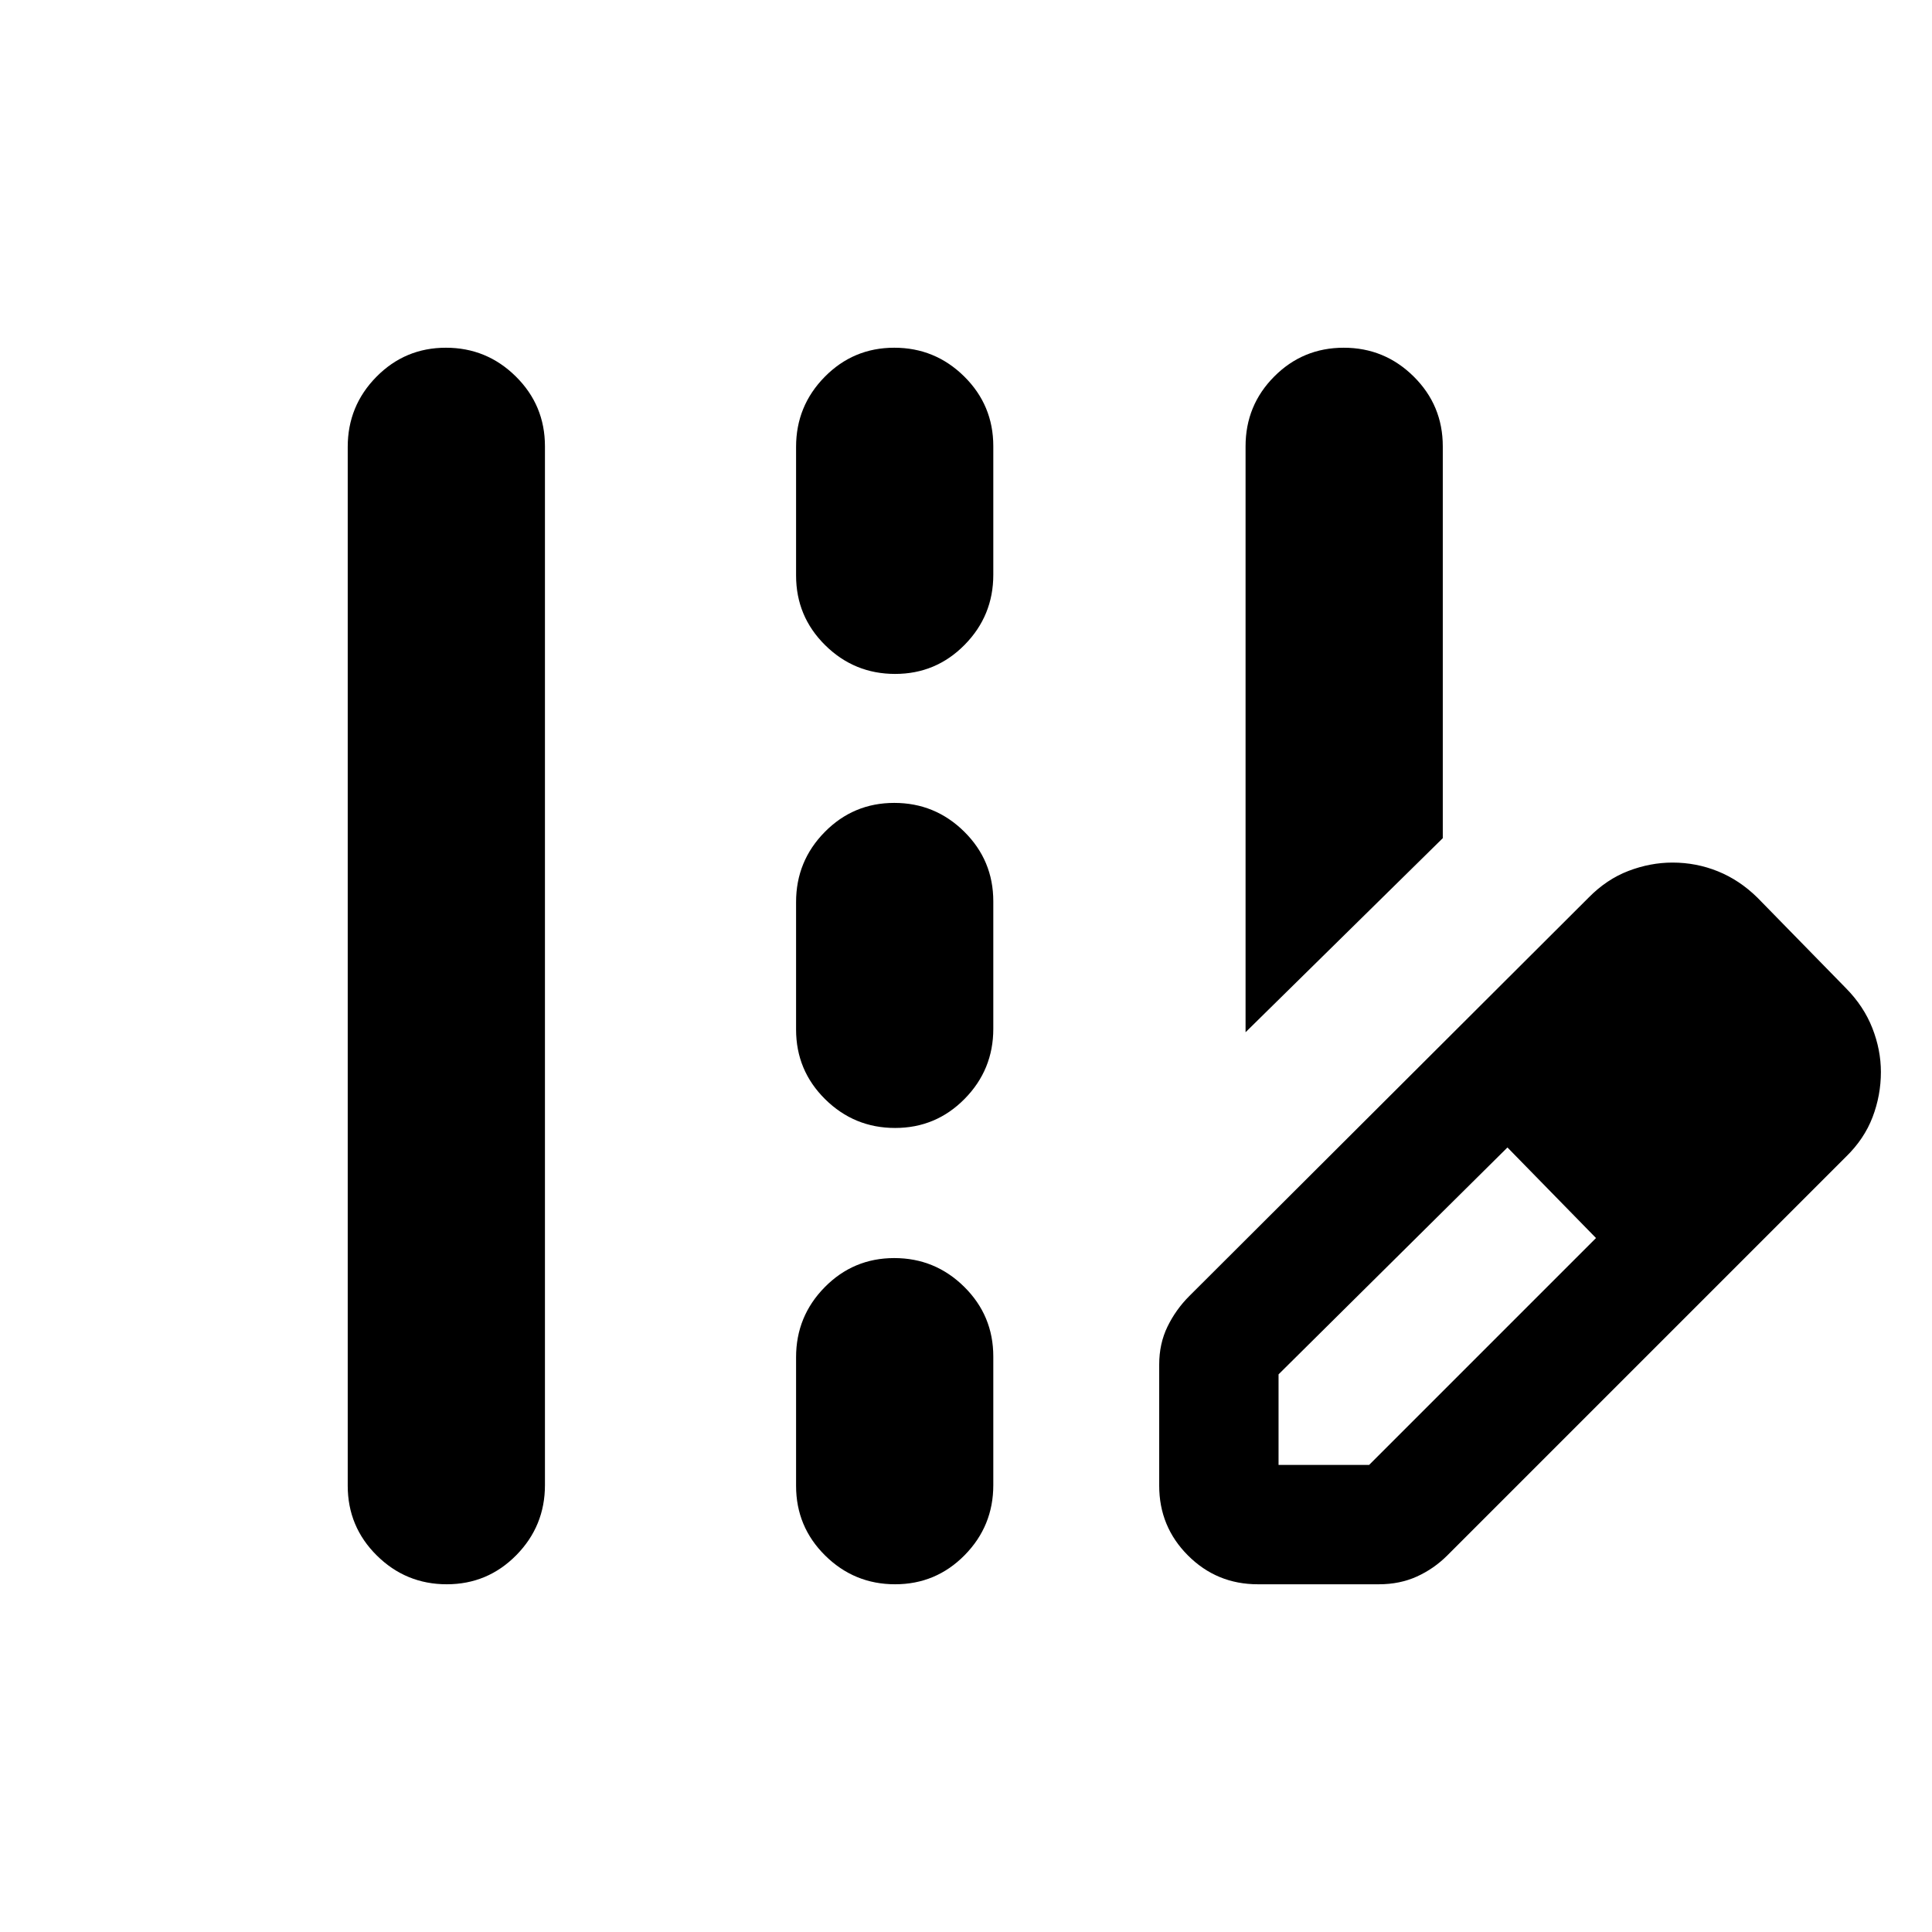 <svg xmlns="http://www.w3.org/2000/svg" height="20" viewBox="0 -960 960 960" width="20"><path d="M618.913-447.087v-291.131q0-20.387 14.246-34.694 14.246-14.306 34.544-14.306 20.298 0 34.754 14.306 14.457 14.307 14.457 34.694v194.695l-98.001 96.436ZM172.782-221.763v-516.163q0-20.379 14.246-34.836 14.246-14.456 34.544-14.456 20.298 0 34.754 14.301 14.457 14.301 14.457 34.68v516.163q0 20.379-14.246 34.836-14.246 14.456-34.544 14.456-20.298 0-34.755-14.301-14.456-14.301-14.456-34.68Zm222.783-452.281v-63.911q0-20.35 14.246-34.807 14.246-14.456 34.544-14.456 20.297 0 34.754 14.281 14.457 14.282 14.457 34.632v63.911q0 20.35-14.246 34.807t-34.544 14.457q-20.298 0-34.755-14.282-14.456-14.282-14.456-34.632Zm0 225.61v-63.347q0-20.349 14.246-34.806 14.246-14.457 34.544-14.457 20.297 0 34.754 14.282 14.457 14.281 14.457 34.631v63.346q0 20.35-14.246 34.807t-34.544 14.457q-20.298 0-34.755-14.282-14.456-14.281-14.456-34.631Zm0 226.739v-63.911q0-20.35 14.246-34.807t34.544-14.457q20.297 0 34.754 14.282 14.457 14.282 14.457 34.632v63.911q0 20.35-14.246 34.807-14.246 14.456-34.544 14.456-20.298 0-34.755-14.281-14.456-14.282-14.456-34.632ZM576-221.782v-60.172q0-10.394 4.13-18.872 4.131-8.478 10.827-15.174l198.434-198q8.954-9.107 19.804-13.25 10.849-4.141 21.869-4.141 11.817 0 22.554 4.347 10.738 4.348 19.6 13.044l44 45q8.85 8.954 13.121 19.803 4.271 10.849 4.271 21.87 0 11.585-4.142 22.438-4.142 10.854-13.25 19.716l-198 198q-6.695 6.696-15.174 10.544-8.478 3.847-18.872 3.847h-60.171q-20.388 0-34.694-14.306Q576-201.395 576-221.782Zm299.305-205.305-45-45 45 45Zm-240 195h45l112.739-112.739-22-23-22-22-113.739 112.739v45Zm135.739-135.739-22-22 44 45-22-23Z"/></svg>